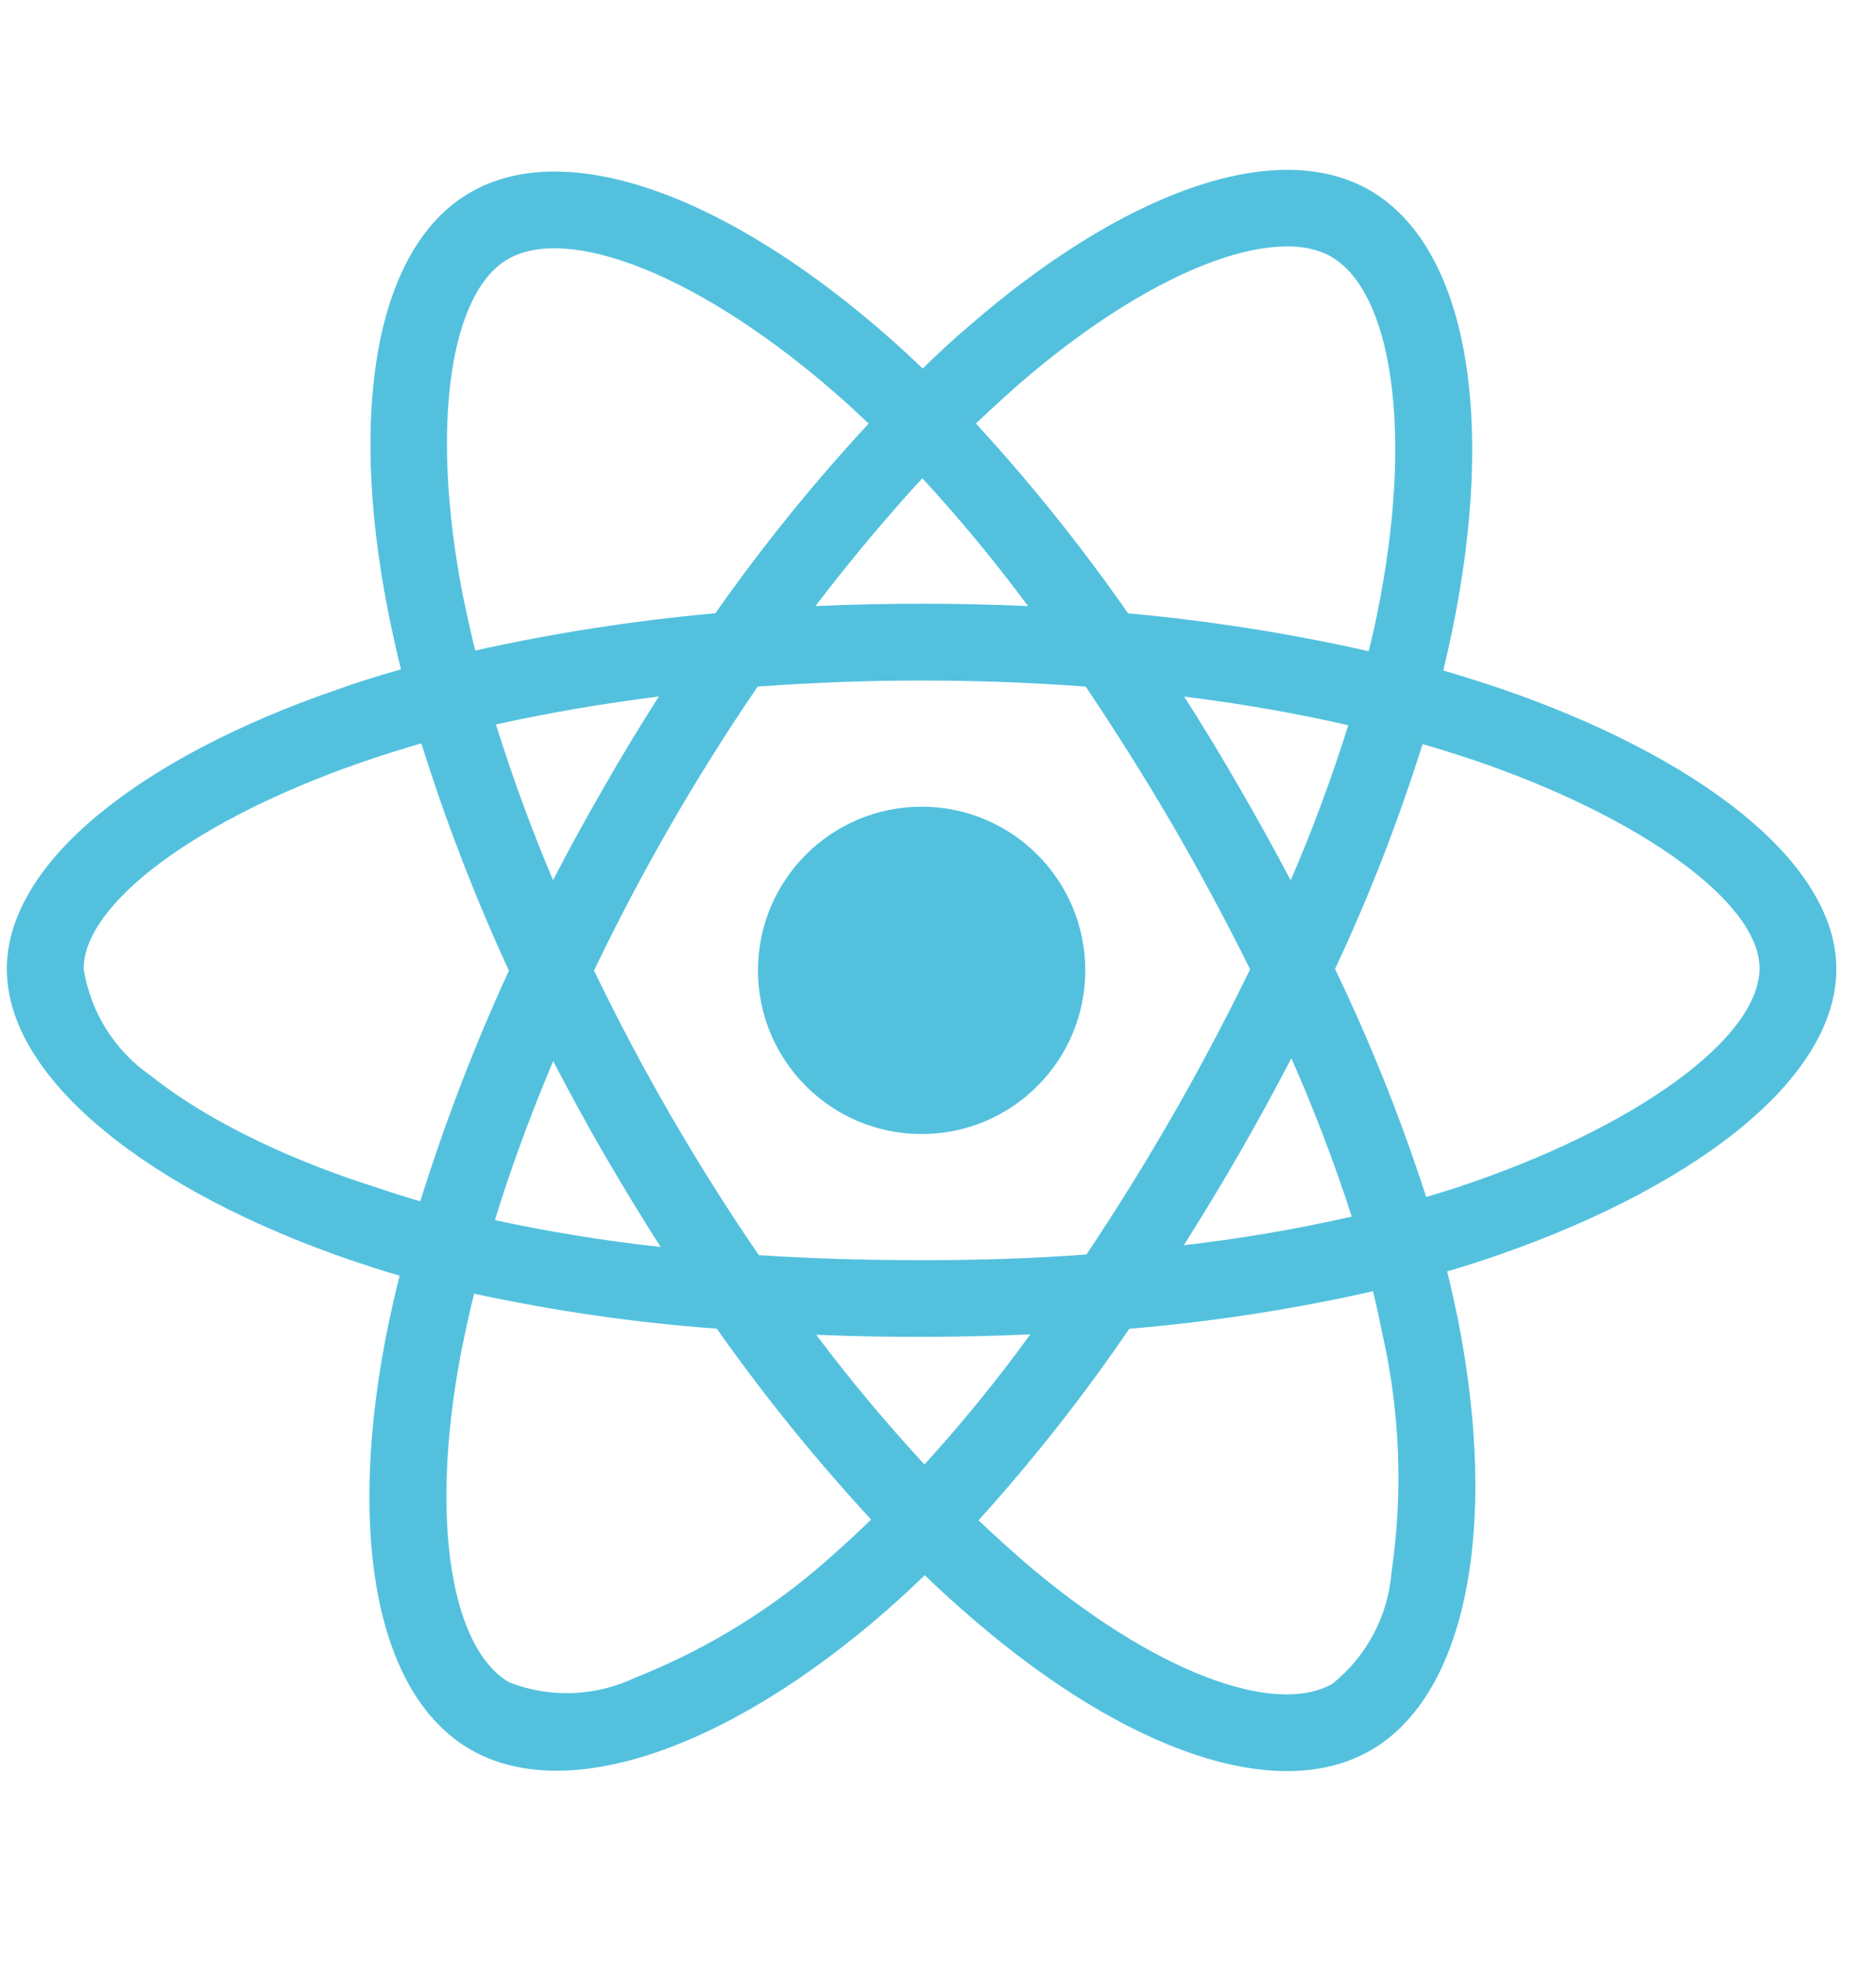 <svg width="22" height="23" viewBox="0 0 22 23" fill="none" xmlns="http://www.w3.org/2000/svg">
<g clip-path="url(#clip0_458_13521)">
<path d="M10.808 13.296C11.868 13.296 12.727 12.437 12.727 11.377C12.727 10.317 11.868 9.458 10.808 9.458C9.748 9.458 8.889 10.317 8.889 11.377C8.889 12.437 9.748 13.296 10.808 13.296Z" fill="#53C1DE"/>
<path d="M4.115 14.775C4.304 14.838 4.493 14.902 4.686 14.956C4.623 15.207 4.569 15.455 4.518 15.711C4.078 18.037 4.421 19.88 5.519 20.513C6.651 21.166 8.553 20.496 10.405 18.874C10.552 18.745 10.698 18.611 10.845 18.468C11.029 18.648 11.222 18.82 11.415 18.987C13.208 20.529 14.981 21.153 16.075 20.521C17.206 19.867 17.575 17.886 17.098 15.472C17.059 15.283 17.017 15.094 16.971 14.906C17.105 14.868 17.235 14.826 17.366 14.784C19.784 13.984 21.535 12.689 21.535 11.361C21.535 10.091 19.884 8.859 17.604 8.075C17.379 8 17.153 7.928 16.926 7.861C16.963 7.706 16.997 7.551 17.03 7.396C17.546 4.898 17.206 2.892 16.062 2.23C14.96 1.597 13.162 2.255 11.344 3.839C11.163 3.993 10.988 4.157 10.82 4.321C10.706 4.211 10.59 4.103 10.472 3.998C8.566 2.305 6.655 1.592 5.511 2.259C4.413 2.897 4.086 4.786 4.547 7.148C4.594 7.383 4.644 7.613 4.702 7.848C4.434 7.923 4.17 8.007 3.922 8.096C1.685 8.871 0.08 10.095 0.08 11.361C0.08 12.668 1.789 13.979 4.115 14.775ZM9.814 18.189C9.123 18.823 8.322 19.324 7.451 19.669C6.986 19.891 6.45 19.912 5.971 19.724C5.305 19.338 5.028 17.859 5.405 15.868C5.452 15.634 5.502 15.399 5.56 15.168C6.499 15.369 7.445 15.508 8.406 15.578C8.959 16.363 9.564 17.11 10.216 17.816C10.082 17.945 9.948 18.072 9.813 18.189L9.814 18.189ZM15.136 10.321C14.941 9.951 14.738 9.585 14.528 9.223C14.323 8.867 14.109 8.515 13.887 8.167C14.562 8.251 15.208 8.364 15.811 8.503C15.618 9.12 15.393 9.727 15.136 10.321ZM15.144 12.407C15.412 13.015 15.648 13.631 15.852 14.264C15.202 14.411 14.545 14.524 13.883 14.599C14.335 13.887 14.755 13.156 15.144 12.407ZM14.66 11.365C14.097 12.522 13.456 13.639 12.741 14.708C12.117 14.755 11.467 14.775 10.809 14.775C10.151 14.775 9.515 14.755 8.899 14.716C8.172 13.655 7.526 12.54 6.967 11.381H6.965C7.52 10.224 8.161 9.11 8.885 8.05C10.165 7.955 11.451 7.955 12.732 8.05C13.088 8.579 13.428 9.119 13.751 9.672C14.072 10.226 14.376 10.791 14.66 11.365ZM7.082 9.231C6.876 9.587 6.675 9.951 6.486 10.32C6.233 9.722 6.009 9.113 5.816 8.494C6.419 8.36 7.06 8.25 7.726 8.166C7.505 8.514 7.287 8.87 7.082 9.231ZM6.487 12.441C6.68 12.81 6.877 13.174 7.086 13.535C7.3 13.899 7.518 14.264 7.748 14.62C7.095 14.549 6.446 14.444 5.804 14.305C5.988 13.702 6.219 13.078 6.487 12.441ZM10.841 17.17C10.393 16.685 9.969 16.178 9.572 15.65C10.409 15.684 11.246 15.682 12.082 15.645C11.697 16.176 11.283 16.685 10.841 17.17ZM16.319 18.429C16.299 18.683 16.228 18.931 16.109 19.156C15.99 19.381 15.826 19.58 15.627 19.74C14.961 20.125 13.54 19.622 12.006 18.307C11.826 18.149 11.649 17.989 11.475 17.825C12.115 17.118 12.706 16.367 13.243 15.579C14.204 15.499 15.159 15.352 16.101 15.139C16.143 15.311 16.18 15.483 16.214 15.651C16.419 16.563 16.454 17.504 16.319 18.429ZM16.683 8.724C16.901 8.787 17.11 8.854 17.311 8.921C19.264 9.591 20.634 10.589 20.634 11.352C20.634 12.173 19.171 13.233 17.081 13.924C16.963 13.962 16.846 13.999 16.725 14.034C16.429 13.119 16.072 12.226 15.656 11.36C16.059 10.505 16.398 9.624 16.683 8.724ZM11.934 4.517C13.494 3.16 14.947 2.628 15.61 3.009C16.318 3.416 16.591 5.058 16.146 7.216C16.118 7.357 16.086 7.497 16.05 7.635C15.12 7.425 14.178 7.277 13.229 7.191C12.685 6.41 12.089 5.666 11.444 4.965C11.608 4.811 11.767 4.664 11.934 4.517ZM10.816 5.607C11.256 6.084 11.671 6.587 12.056 7.106C11.226 7.069 10.394 7.069 9.563 7.106C9.974 6.566 10.397 6.064 10.816 5.607ZM5.955 3.039C6.66 2.628 8.222 3.215 9.869 4.673C9.974 4.765 10.078 4.866 10.187 4.966C9.538 5.666 8.938 6.409 8.389 7.19C7.442 7.275 6.502 7.421 5.573 7.627C5.519 7.413 5.473 7.195 5.427 6.977C5.033 4.948 5.293 3.42 5.955 3.039ZM4.216 8.946C4.455 8.862 4.698 8.787 4.941 8.715C5.226 9.625 5.569 10.515 5.968 11.38C5.565 12.256 5.218 13.161 4.929 14.083L4.928 14.084C4.753 14.034 4.58 13.979 4.409 13.92C3.516 13.639 2.502 13.195 1.769 12.613C1.56 12.468 1.382 12.283 1.246 12.067C1.111 11.852 1.021 11.611 0.981 11.36C0.981 10.593 2.305 9.612 4.216 8.946Z" fill="#53C1DE"/>
</g>
<defs>
<clipPath id="clip0_458_13521">
<rect width="21.455" height="21.455" fill="white" transform="translate(0.08 0.65)"/>
</clipPath>
</defs>
</svg>
